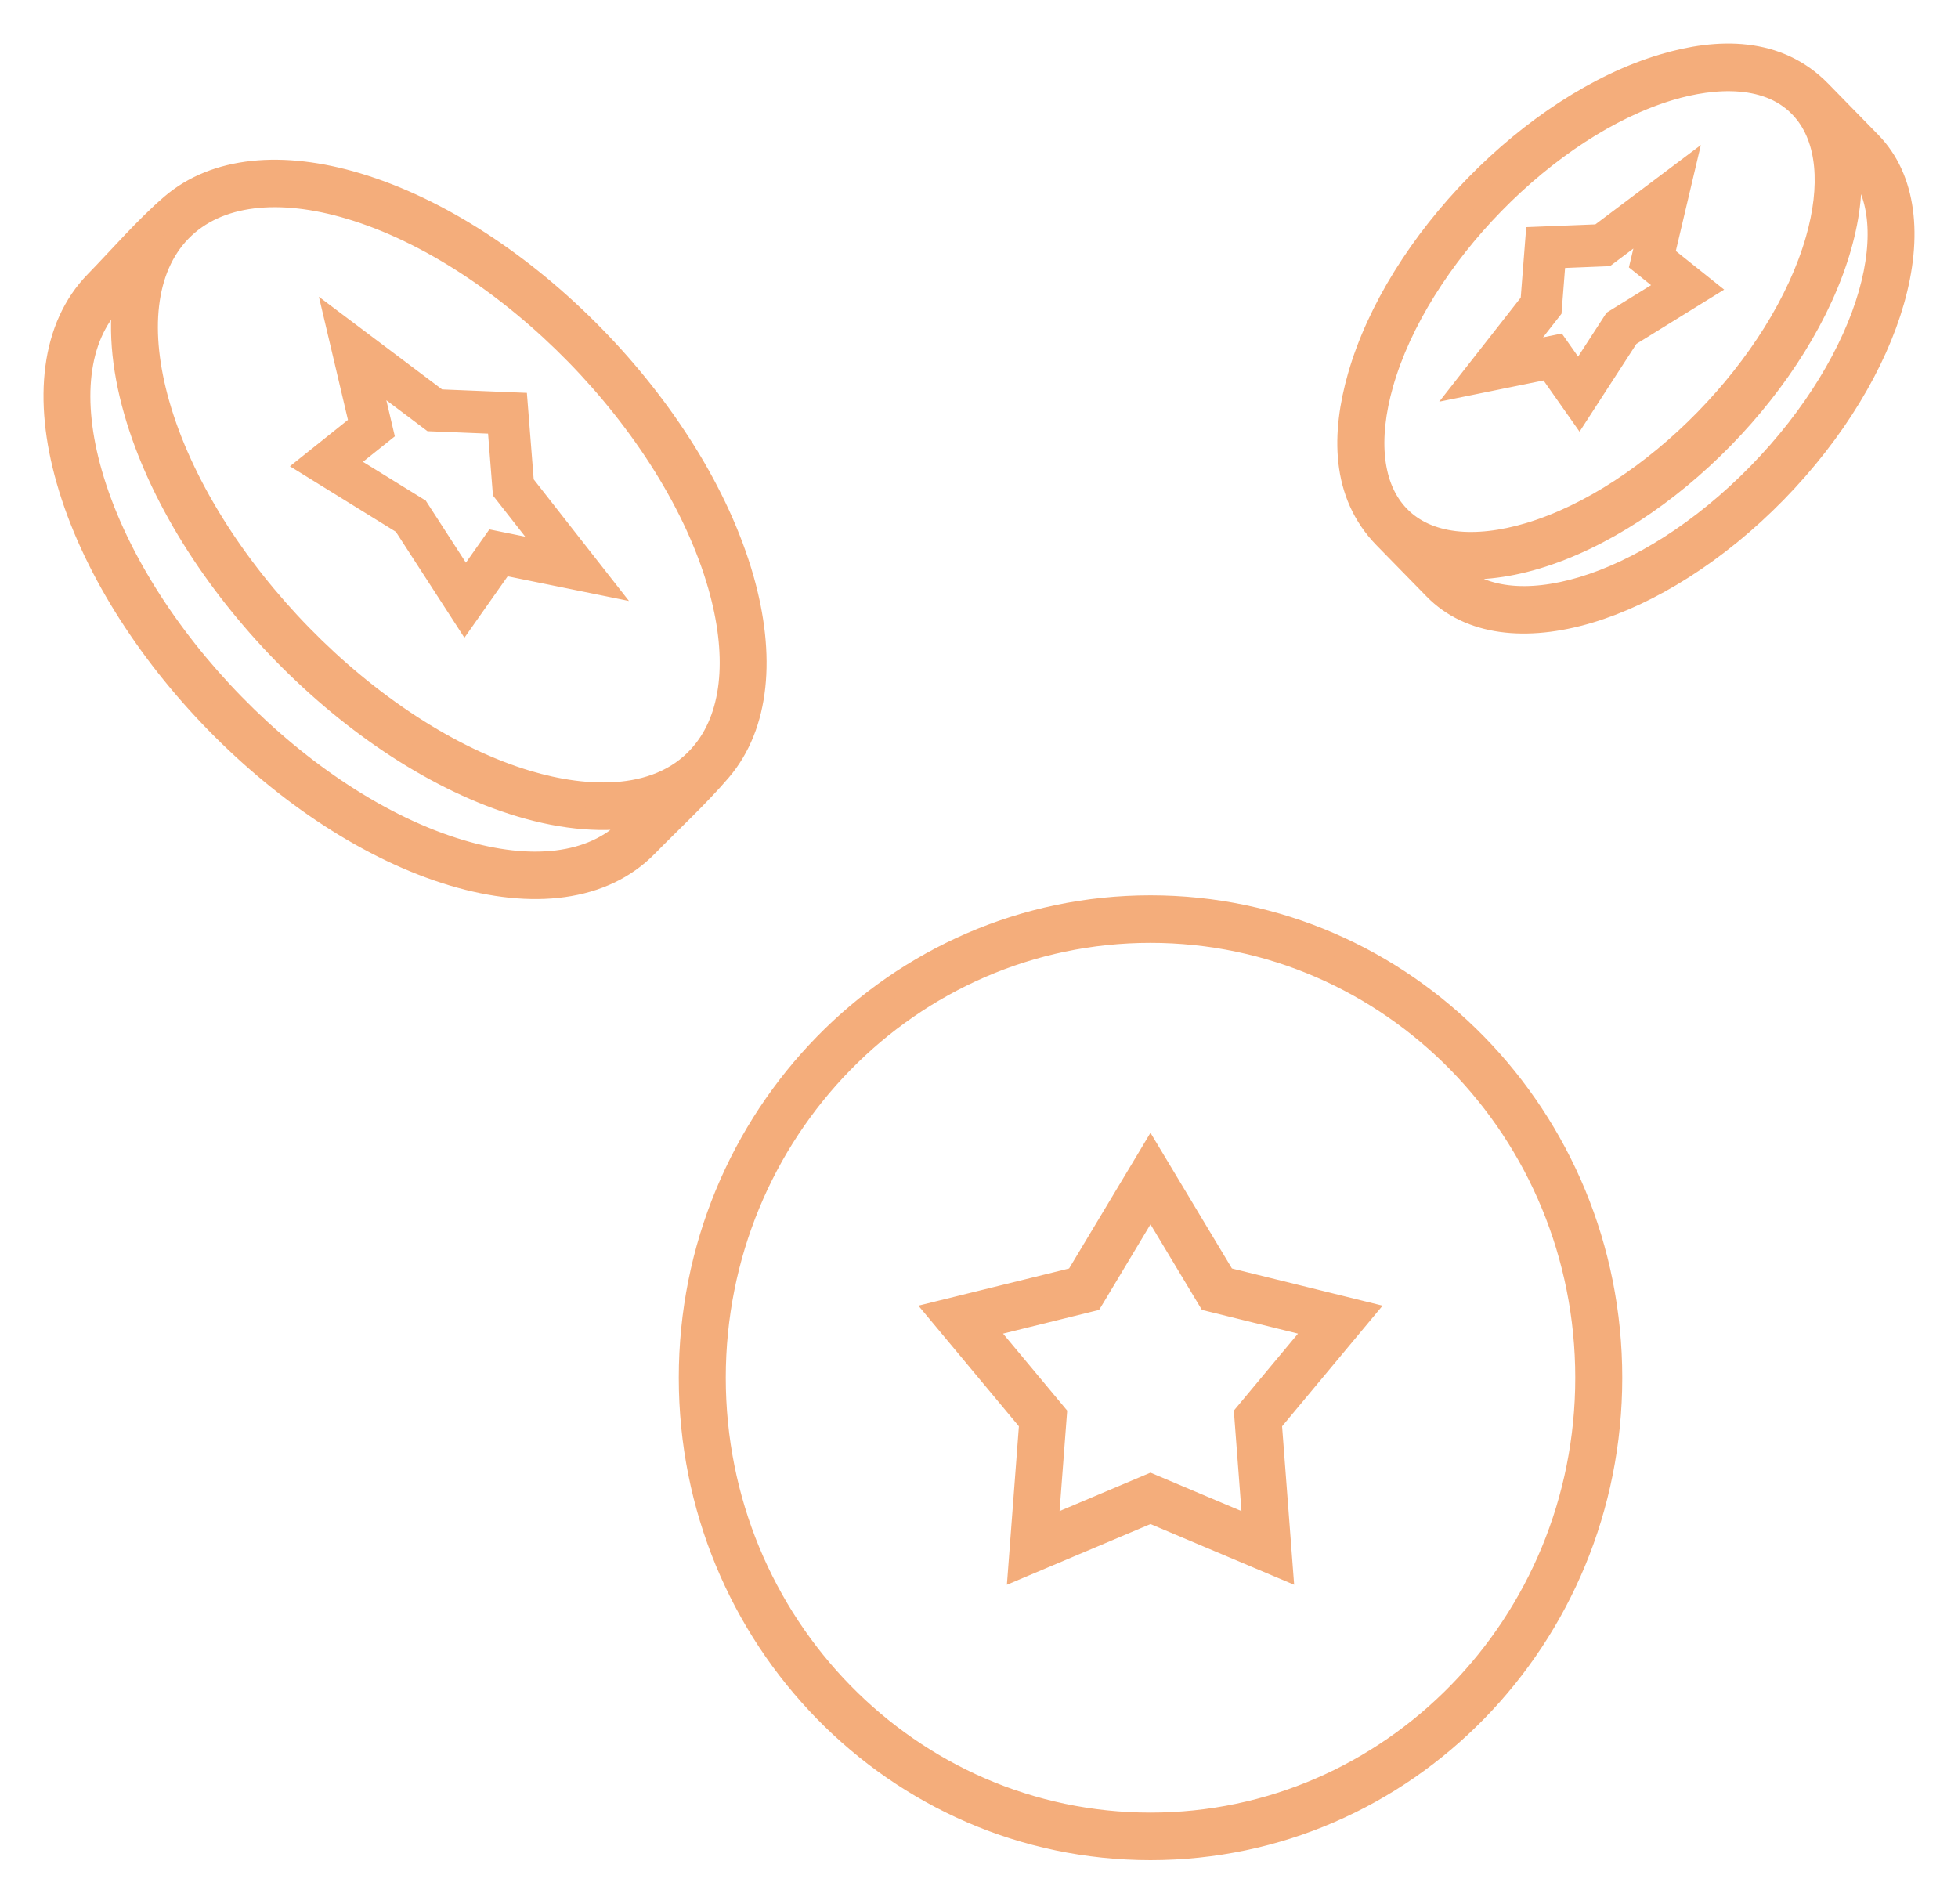 <svg width="36" height="35" viewBox="0 0 36 35" fill="none" xmlns="http://www.w3.org/2000/svg">
<mask id="path-1-outside-1_445_2832" maskUnits="userSpaceOnUse" x="0" y="0" width="36" height="35" fill="black">
<rect fill="white" width="36" height="35"/>
<path d="M21.153 16.661C16.474 16.661 12.68 20.543 12.68 25.331C12.68 30.119 16.474 34 21.153 34C25.833 34 29.627 30.119 29.627 25.331C29.627 20.543 25.833 16.661 21.153 16.661ZM34 2.889L34.065 2.956C34.583 3.485 34.661 4.381 34.371 5.4C34.066 6.465 33.361 7.653 32.326 8.712C31.291 9.771 30.13 10.493 29.088 10.805C28.092 11.102 27.217 11.021 26.7 10.492L26.635 10.426C27.119 10.493 27.667 10.435 28.244 10.263C30.648 9.544 33.139 6.995 33.841 4.536C34.01 3.945 34.066 3.385 34 2.889ZM25.454 9.888L26.372 10.827C27.018 11.488 28.058 11.604 29.217 11.258C30.331 10.925 31.564 10.162 32.654 9.048C33.743 7.933 34.489 6.671 34.814 5.531C35.153 4.346 35.039 3.282 34.392 2.62L33.471 1.678C32.681 0.869 31.589 0.891 30.575 1.194C28.171 1.912 25.68 4.461 24.977 6.921C24.68 7.962 24.66 9.076 25.454 9.888ZM30.703 1.647C31.496 1.41 32.547 1.327 33.151 2.025C33.615 2.561 33.677 3.425 33.398 4.404C32.741 6.704 30.363 9.137 28.115 9.809C27.119 10.107 26.244 10.026 25.727 9.496C25.209 8.967 25.13 8.071 25.421 7.052C26.077 4.752 28.456 2.319 30.703 1.647ZM28.59 4.734L29.531 4.696L30.353 4.078L30.173 4.839L30.703 5.264L29.682 5.895L29.022 6.914L28.628 6.354L27.878 6.507L28.515 5.693L28.59 4.734ZM29.403 4.323L28.247 4.369L28.155 5.548L26.954 7.081L28.468 6.773L29.035 7.579L29.944 6.176L31.354 5.304L30.588 4.692L30.95 3.159L29.403 4.323ZM1.756 5.181C0.95 6.006 0.809 7.34 1.235 8.829C2.124 11.944 5.286 15.18 8.331 16.09C9.787 16.525 11.09 16.381 11.897 15.556C12.338 15.105 12.84 14.644 13.248 14.166C13.957 13.335 14.065 12.057 13.66 10.638C12.77 7.522 9.608 4.287 6.563 3.377C5.196 2.968 3.963 3.07 3.15 3.768C2.674 4.176 2.199 4.727 1.756 5.181ZM11.792 14.993L11.569 15.221C10.891 15.915 9.752 16.023 8.459 15.636C5.571 14.773 2.522 11.653 1.678 8.698C1.3 7.375 1.406 6.21 2.084 5.516L2.307 5.288C2.178 5.957 2.24 6.734 2.476 7.559C3.365 10.675 6.527 13.91 9.572 14.82C10.378 15.061 11.138 15.124 11.792 14.993ZM13.216 10.769C13.569 12.003 13.5 13.1 12.939 13.805C12.165 14.777 10.766 14.685 9.7 14.366C6.812 13.503 3.763 10.383 2.919 7.428C2.542 6.105 2.647 4.94 3.325 4.246C4.003 3.552 5.142 3.444 6.435 3.831C9.324 4.694 12.373 7.814 13.216 10.769ZM8.058 7.357L6.185 5.948L6.621 7.797L5.677 8.552L7.422 9.631L8.546 11.368L9.246 10.374L11.072 10.745L9.618 8.889L9.502 7.416L8.058 7.357ZM9.159 7.78L9.258 9.034L10.149 10.171L9.086 9.955L8.559 10.702L7.684 9.35L6.327 8.512L7.036 7.945L6.782 6.867L7.93 7.73L9.159 7.78ZM20.956 21.545L19.785 23.496L17.244 24.123L18.939 26.158L18.737 28.825L21.153 27.804L23.57 28.825L23.367 26.158L25.062 24.123L22.522 23.496L21.153 21.216L20.956 21.545ZM20.13 23.827L21.153 22.122L22.227 23.909L24.223 24.402L22.891 26.001L23.05 28.094L21.153 27.293L19.257 28.094L19.416 26.001L18.084 24.402L20.08 23.909L20.13 23.827ZM21.153 17.135C25.577 17.135 29.163 20.804 29.163 25.331C29.163 29.857 25.577 33.526 21.153 33.526C16.73 33.526 13.144 29.857 13.144 25.331C13.144 20.804 16.73 17.135 21.153 17.135Z"/>
</mask>
<path d="M21.153 16.661C16.474 16.661 12.68 20.543 12.68 25.331C12.68 30.119 16.474 34 21.153 34C25.833 34 29.627 30.119 29.627 25.331C29.627 20.543 25.833 16.661 21.153 16.661ZM34 2.889L34.065 2.956C34.583 3.485 34.661 4.381 34.371 5.4C34.066 6.465 33.361 7.653 32.326 8.712C31.291 9.771 30.13 10.493 29.088 10.805C28.092 11.102 27.217 11.021 26.7 10.492L26.635 10.426C27.119 10.493 27.667 10.435 28.244 10.263C30.648 9.544 33.139 6.995 33.841 4.536C34.01 3.945 34.066 3.385 34 2.889ZM25.454 9.888L26.372 10.827C27.018 11.488 28.058 11.604 29.217 11.258C30.331 10.925 31.564 10.162 32.654 9.048C33.743 7.933 34.489 6.671 34.814 5.531C35.153 4.346 35.039 3.282 34.392 2.62L33.471 1.678C32.681 0.869 31.589 0.891 30.575 1.194C28.171 1.912 25.68 4.461 24.977 6.921C24.68 7.962 24.66 9.076 25.454 9.888ZM30.703 1.647C31.496 1.41 32.547 1.327 33.151 2.025C33.615 2.561 33.677 3.425 33.398 4.404C32.741 6.704 30.363 9.137 28.115 9.809C27.119 10.107 26.244 10.026 25.727 9.496C25.209 8.967 25.13 8.071 25.421 7.052C26.077 4.752 28.456 2.319 30.703 1.647ZM28.59 4.734L29.531 4.696L30.353 4.078L30.173 4.839L30.703 5.264L29.682 5.895L29.022 6.914L28.628 6.354L27.878 6.507L28.515 5.693L28.59 4.734ZM29.403 4.323L28.247 4.369L28.155 5.548L26.954 7.081L28.468 6.773L29.035 7.579L29.944 6.176L31.354 5.304L30.588 4.692L30.95 3.159L29.403 4.323ZM1.756 5.181C0.95 6.006 0.809 7.34 1.235 8.829C2.124 11.944 5.286 15.18 8.331 16.09C9.787 16.525 11.09 16.381 11.897 15.556C12.338 15.105 12.84 14.644 13.248 14.166C13.957 13.335 14.065 12.057 13.66 10.638C12.77 7.522 9.608 4.287 6.563 3.377C5.196 2.968 3.963 3.07 3.15 3.768C2.674 4.176 2.199 4.727 1.756 5.181ZM11.792 14.993L11.569 15.221C10.891 15.915 9.752 16.023 8.459 15.636C5.571 14.773 2.522 11.653 1.678 8.698C1.3 7.375 1.406 6.21 2.084 5.516L2.307 5.288C2.178 5.957 2.24 6.734 2.476 7.559C3.365 10.675 6.527 13.91 9.572 14.82C10.378 15.061 11.138 15.124 11.792 14.993ZM13.216 10.769C13.569 12.003 13.5 13.1 12.939 13.805C12.165 14.777 10.766 14.685 9.7 14.366C6.812 13.503 3.763 10.383 2.919 7.428C2.542 6.105 2.647 4.94 3.325 4.246C4.003 3.552 5.142 3.444 6.435 3.831C9.324 4.694 12.373 7.814 13.216 10.769ZM8.058 7.357L6.185 5.948L6.621 7.797L5.677 8.552L7.422 9.631L8.546 11.368L9.246 10.374L11.072 10.745L9.618 8.889L9.502 7.416L8.058 7.357ZM9.159 7.78L9.258 9.034L10.149 10.171L9.086 9.955L8.559 10.702L7.684 9.35L6.327 8.512L7.036 7.945L6.782 6.867L7.93 7.73L9.159 7.78ZM20.956 21.545L19.785 23.496L17.244 24.123L18.939 26.158L18.737 28.825L21.153 27.804L23.57 28.825L23.367 26.158L25.062 24.123L22.522 23.496L21.153 21.216L20.956 21.545ZM20.13 23.827L21.153 22.122L22.227 23.909L24.223 24.402L22.891 26.001L23.05 28.094L21.153 27.293L19.257 28.094L19.416 26.001L18.084 24.402L20.08 23.909L20.13 23.827ZM21.153 17.135C25.577 17.135 29.163 20.804 29.163 25.331C29.163 29.857 25.577 33.526 21.153 33.526C16.73 33.526 13.144 29.857 13.144 25.331C13.144 20.804 16.73 17.135 21.153 17.135Z" fill="#F4AD7B"/>
<path d="M21.153 16.661C16.474 16.661 12.68 20.543 12.68 25.331C12.68 30.119 16.474 34 21.153 34C25.833 34 29.627 30.119 29.627 25.331C29.627 20.543 25.833 16.661 21.153 16.661ZM34 2.889L34.065 2.956C34.583 3.485 34.661 4.381 34.371 5.4C34.066 6.465 33.361 7.653 32.326 8.712C31.291 9.771 30.13 10.493 29.088 10.805C28.092 11.102 27.217 11.021 26.7 10.492L26.635 10.426C27.119 10.493 27.667 10.435 28.244 10.263C30.648 9.544 33.139 6.995 33.841 4.536C34.01 3.945 34.066 3.385 34 2.889ZM25.454 9.888L26.372 10.827C27.018 11.488 28.058 11.604 29.217 11.258C30.331 10.925 31.564 10.162 32.654 9.048C33.743 7.933 34.489 6.671 34.814 5.531C35.153 4.346 35.039 3.282 34.392 2.62L33.471 1.678C32.681 0.869 31.589 0.891 30.575 1.194C28.171 1.912 25.68 4.461 24.977 6.921C24.68 7.962 24.66 9.076 25.454 9.888ZM30.703 1.647C31.496 1.41 32.547 1.327 33.151 2.025C33.615 2.561 33.677 3.425 33.398 4.404C32.741 6.704 30.363 9.137 28.115 9.809C27.119 10.107 26.244 10.026 25.727 9.496C25.209 8.967 25.13 8.071 25.421 7.052C26.077 4.752 28.456 2.319 30.703 1.647ZM28.59 4.734L29.531 4.696L30.353 4.078L30.173 4.839L30.703 5.264L29.682 5.895L29.022 6.914L28.628 6.354L27.878 6.507L28.515 5.693L28.59 4.734ZM29.403 4.323L28.247 4.369L28.155 5.548L26.954 7.081L28.468 6.773L29.035 7.579L29.944 6.176L31.354 5.304L30.588 4.692L30.95 3.159L29.403 4.323ZM1.756 5.181C0.95 6.006 0.809 7.34 1.235 8.829C2.124 11.944 5.286 15.18 8.331 16.09C9.787 16.525 11.09 16.381 11.897 15.556C12.338 15.105 12.84 14.644 13.248 14.166C13.957 13.335 14.065 12.057 13.66 10.638C12.77 7.522 9.608 4.287 6.563 3.377C5.196 2.968 3.963 3.07 3.15 3.768C2.674 4.176 2.199 4.727 1.756 5.181ZM11.792 14.993L11.569 15.221C10.891 15.915 9.752 16.023 8.459 15.636C5.571 14.773 2.522 11.653 1.678 8.698C1.3 7.375 1.406 6.21 2.084 5.516L2.307 5.288C2.178 5.957 2.24 6.734 2.476 7.559C3.365 10.675 6.527 13.91 9.572 14.82C10.378 15.061 11.138 15.124 11.792 14.993ZM13.216 10.769C13.569 12.003 13.5 13.1 12.939 13.805C12.165 14.777 10.766 14.685 9.7 14.366C6.812 13.503 3.763 10.383 2.919 7.428C2.542 6.105 2.647 4.94 3.325 4.246C4.003 3.552 5.142 3.444 6.435 3.831C9.324 4.694 12.373 7.814 13.216 10.769ZM8.058 7.357L6.185 5.948L6.621 7.797L5.677 8.552L7.422 9.631L8.546 11.368L9.246 10.374L11.072 10.745L9.618 8.889L9.502 7.416L8.058 7.357ZM9.159 7.78L9.258 9.034L10.149 10.171L9.086 9.955L8.559 10.702L7.684 9.35L6.327 8.512L7.036 7.945L6.782 6.867L7.93 7.73L9.159 7.78ZM20.956 21.545L19.785 23.496L17.244 24.123L18.939 26.158L18.737 28.825L21.153 27.804L23.57 28.825L23.367 26.158L25.062 24.123L22.522 23.496L21.153 21.216L20.956 21.545ZM20.13 23.827L21.153 22.122L22.227 23.909L24.223 24.402L22.891 26.001L23.05 28.094L21.153 27.293L19.257 28.094L19.416 26.001L18.084 24.402L20.08 23.909L20.13 23.827ZM21.153 17.135C25.577 17.135 29.163 20.804 29.163 25.331C29.163 29.857 25.577 33.526 21.153 33.526C16.73 33.526 13.144 29.857 13.144 25.331C13.144 20.804 16.73 17.135 21.153 17.135Z" stroke="#F4AD7B" stroke-width="0.4" mask="url(#path-1-outside-1_445_2832)"/>
</svg>
